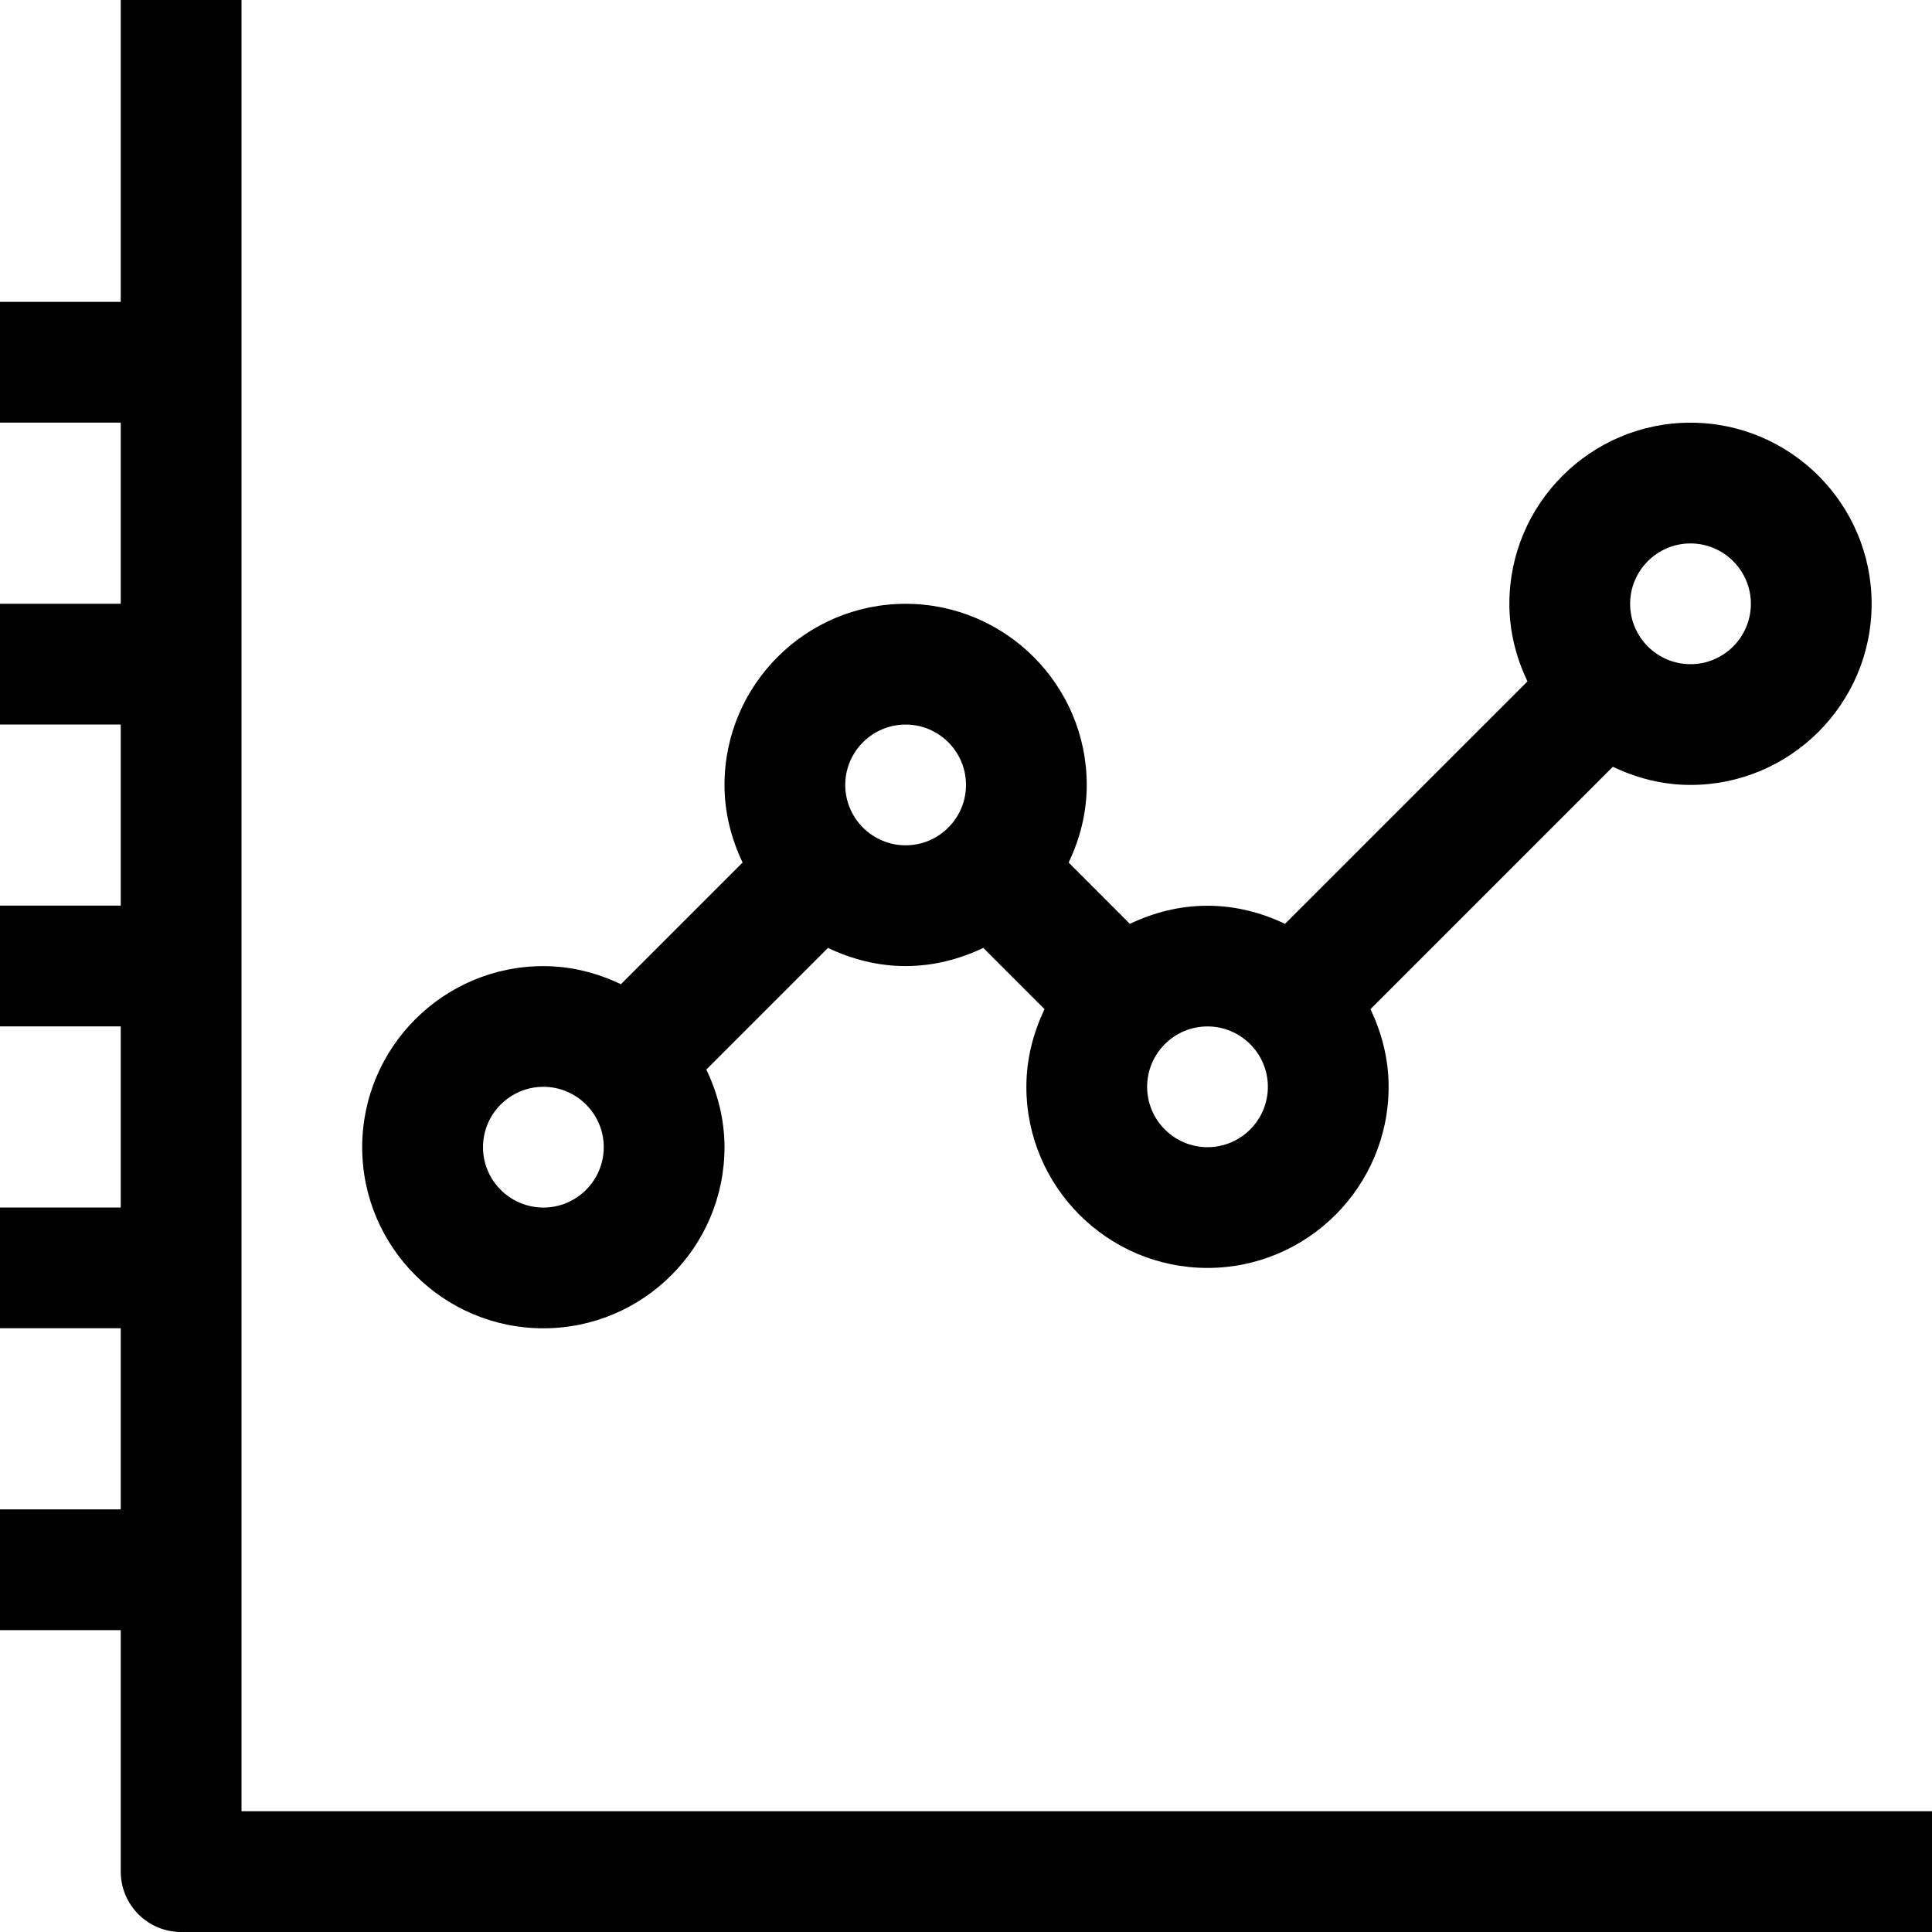 <?xml version="1.0" encoding="iso-8859-1"?>
<!-- Generator: Adobe Illustrator 19.0.0, SVG Export Plug-In . SVG Version: 6.00 Build 0)  -->
<svg xmlns="http://www.w3.org/2000/svg" xmlns:xlink="http://www.w3.org/1999/xlink" version="1.1" id="Capa_1" x="0px" y="0px" viewBox="0 0 512 512" style="enable-background:new 0 0 512 512;" xml:space="preserve">
<g>
	<g>
		<path d="M64,480V0H32v80H0v32h32v48H0v32h32v48H0v32h32v48H0v32h32v48H0v32h32v64c0,8.832,7.168,16,16,16h464v-32H64z"/>
	</g>
</g>
<g>
	<g>
		<path d="M448,112.016c-26.464,0-48,21.536-48,48c0,7.376,1.808,14.304,4.8,20.56l-64.256,64.256    c-6.256-2.992-13.168-4.8-20.56-4.8c-7.392,0-14.304,1.808-20.56,4.8L283.2,228.576c2.992-6.256,4.8-13.168,4.8-20.56    c0-26.464-21.536-48-48-48s-48,21.536-48,48c0,7.376,1.808,14.304,4.8,20.56l-32.256,32.256c-6.256-2.992-13.168-4.8-20.56-4.8    c-26.464,0-48,21.536-48,48s21.552,47.984,48.016,47.984s48-21.536,48-48c0-7.392-1.824-14.32-4.816-20.576l32.24-32.24    c6.256,2.992,13.184,4.816,20.576,4.816c7.392,0,14.32-1.824,20.576-4.816l16.24,16.24c-2.992,6.256-4.816,13.184-4.816,20.576    c0,26.464,21.536,48,48,48s48-21.536,48-48c0-7.392-1.824-14.32-4.816-20.576l64.24-64.24c6.256,2.992,13.184,4.816,20.576,4.816    c26.464,0,48-21.536,48-48S474.464,112.016,448,112.016z M144,320.016c-8.816,0-16-7.184-16-16c0-8.816,7.184-16,16-16    s16,7.184,16,16C160,312.832,152.816,320.016,144,320.016z M240,224.016c-8.816,0-16-7.184-16-16s7.184-16,16-16s16,7.184,16,16    S248.816,224.016,240,224.016z M320,304.016c-8.816,0-16-7.184-16-16c0-8.816,7.184-16,16-16c8.816,0,16,7.184,16,16    S328.816,304.016,320,304.016z M448,176.016c-8.816,0-16-7.184-16-16s7.184-16,16-16c8.816,0,16,7.184,16,16    S456.816,176.016,448,176.016z"/>
	</g>
</g>
<g>
</g>
<g>
</g>
<g>
</g>
<g>
</g>
<g>
</g>
<g>
</g>
<g>
</g>
<g>
</g>
<g>
</g>
<g>
</g>
<g>
</g>
<g>
</g>
<g>
</g>
<g>
</g>
<g>
</g>
</svg>
